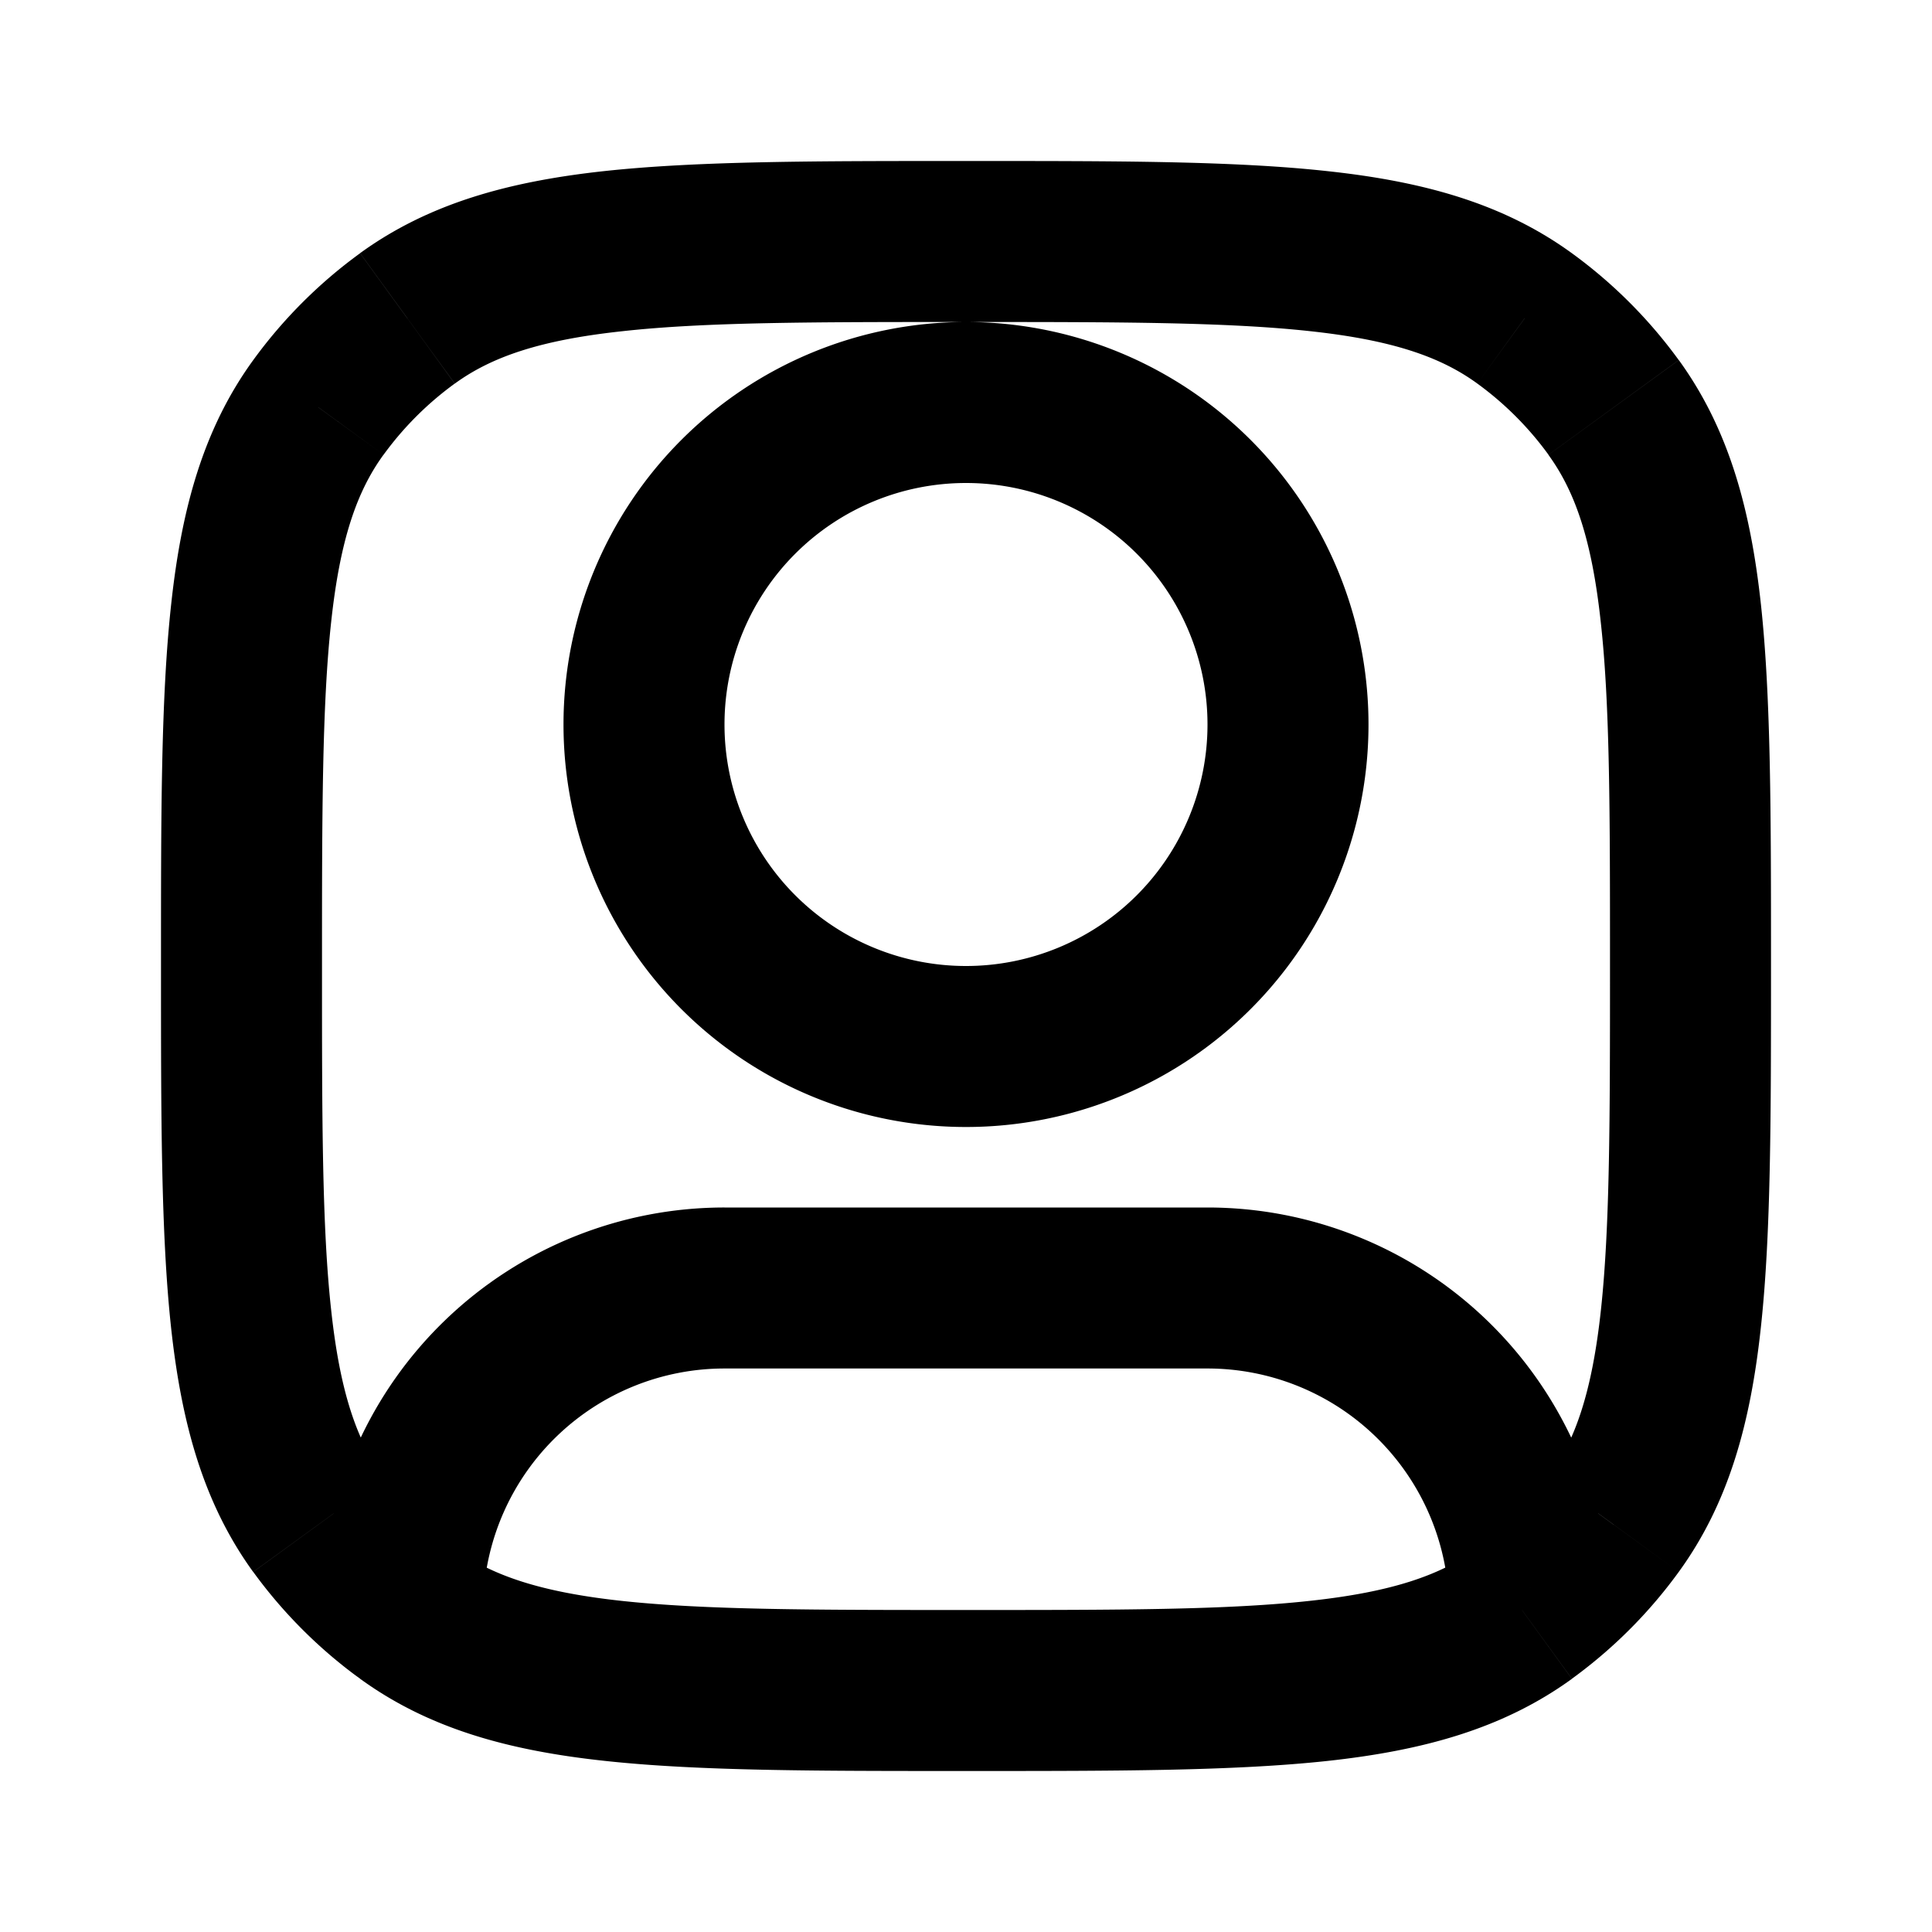 <svg xmlns="http://www.w3.org/2000/svg" width="24" height="24" fill="none" viewBox="0 0 24 24">
  <path fill="#000" d="m5.061 20.045-.588.81.588-.81ZM3.955 18.94l-.81.588.81-.588Zm16.09 0-.809-.588.81.588Zm-1.106 1.106-.588-.809.588.81Zm0-16.09-.588.809.588-.81Zm1.106 1.106-.809.588.81-.588ZM5.061 3.955l.588.809-.588-.81ZM3.955 5.06l.809.588-.81-.588Zm1.048 14.771-.999-.04v.04h1Zm13.988-.11.999-.034v-.017l-.002-.017-.997.069ZM15 9a3 3 0 0 1-3 3v2a5 5 0 0 0 5-5h-2Zm-3 3a3 3 0 0 1-3-3H7a5 5 0 0 0 5 5v-2ZM9 9a3 3 0 0 1 3-3V4a5 5 0 0 0-5 5h2Zm3-3a3 3 0 0 1 3 3h2a5 5 0 0 0-5-5v2Zm0 14c-1.897 0-3.24-.001-4.275-.113-1.017-.11-1.618-.318-2.076-.65l-1.176 1.617c.856.622 1.85.892 3.037 1.02 1.168.127 2.637.126 4.49.126v-2ZM2 12c0 1.853-.001 3.322.125 4.49.129 1.187.399 2.18 1.02 3.037l1.619-1.176c-.333-.458-.54-1.06-.65-2.076C4 15.24 4 13.897 4 12H2Zm18 0c0 1.897-.001 3.24-.113 4.275-.11 1.017-.318 1.618-.65 2.076l1.617 1.176c.622-.856.892-1.85 1.02-3.037.127-1.168.126-2.637.126-4.49h-2Zm-8 10c1.853 0 3.322.001 4.49-.125 1.187-.129 2.18-.399 3.037-1.02l-1.176-1.619c-.458.333-1.06.54-2.076.65C15.24 20 13.897 20 12 20v2Zm0-18c1.897 0 3.24.001 4.275.114 1.017.11 1.618.317 2.076.65l1.176-1.618c-.856-.622-1.85-.892-3.037-1.02C15.323 1.998 13.854 2 12 2v2Zm10 8c0-1.853.001-3.322-.125-4.49-.129-1.187-.399-2.18-1.02-3.037l-1.62 1.177c.333.458.54 1.06.65 2.076C20 8.76 20 10.103 20 12h2Zm-3.649-7.236a4 4 0 0 1 .885.885l1.618-1.176a6 6 0 0 0-1.327-1.327L18.35 4.764ZM12 2c-1.853 0-3.322-.001-4.49.125-1.187.129-2.18.399-3.037 1.02l1.177 1.62c.458-.333 1.06-.54 2.076-.65C8.76 4 10.103 4 12 4V2ZM4 12c0-1.897.001-3.24.114-4.275.11-1.017.317-1.618.65-2.076L3.146 4.473c-.622.856-.892 1.85-1.02 3.037C1.998 8.678 2 10.147 2 12h2Zm.473-8.854a6 6 0 0 0-1.327 1.327L4.764 5.65a4 4 0 0 1 .885-.885L4.473 3.146ZM9 17h6v-2H9v2Zm0-2a5 5 0 0 0-4.996 4.791l1.999.083A3 3 0 0 1 9 17v-2Zm-3.351 4.236a4.483 4.483 0 0 1-.046-.034l-1.199 1.601.07.051 1.175-1.618Zm-.046-.034a4 4 0 0 1-.84-.85l-1.617 1.175a6 6 0 0 0 1.258 1.276l1.199-1.6Zm-1.6.63v.17h2v-.17h-2ZM15 17a3 3 0 0 1 2.993 2.79l1.995-.136A5 5 0 0 0 15 15v2Zm4.236 1.351c-.235.323-.517.61-.836.849l1.2 1.6c.48-.36.902-.788 1.254-1.273l-1.618-1.176Zm-.836.849a4.403 4.403 0 0 1-.049.036l1.176 1.618.073-.054-1.2-1.6Zm-.409.557.01.277 1.998-.068-.01-.278-1.998.069Z"/>
</svg>
